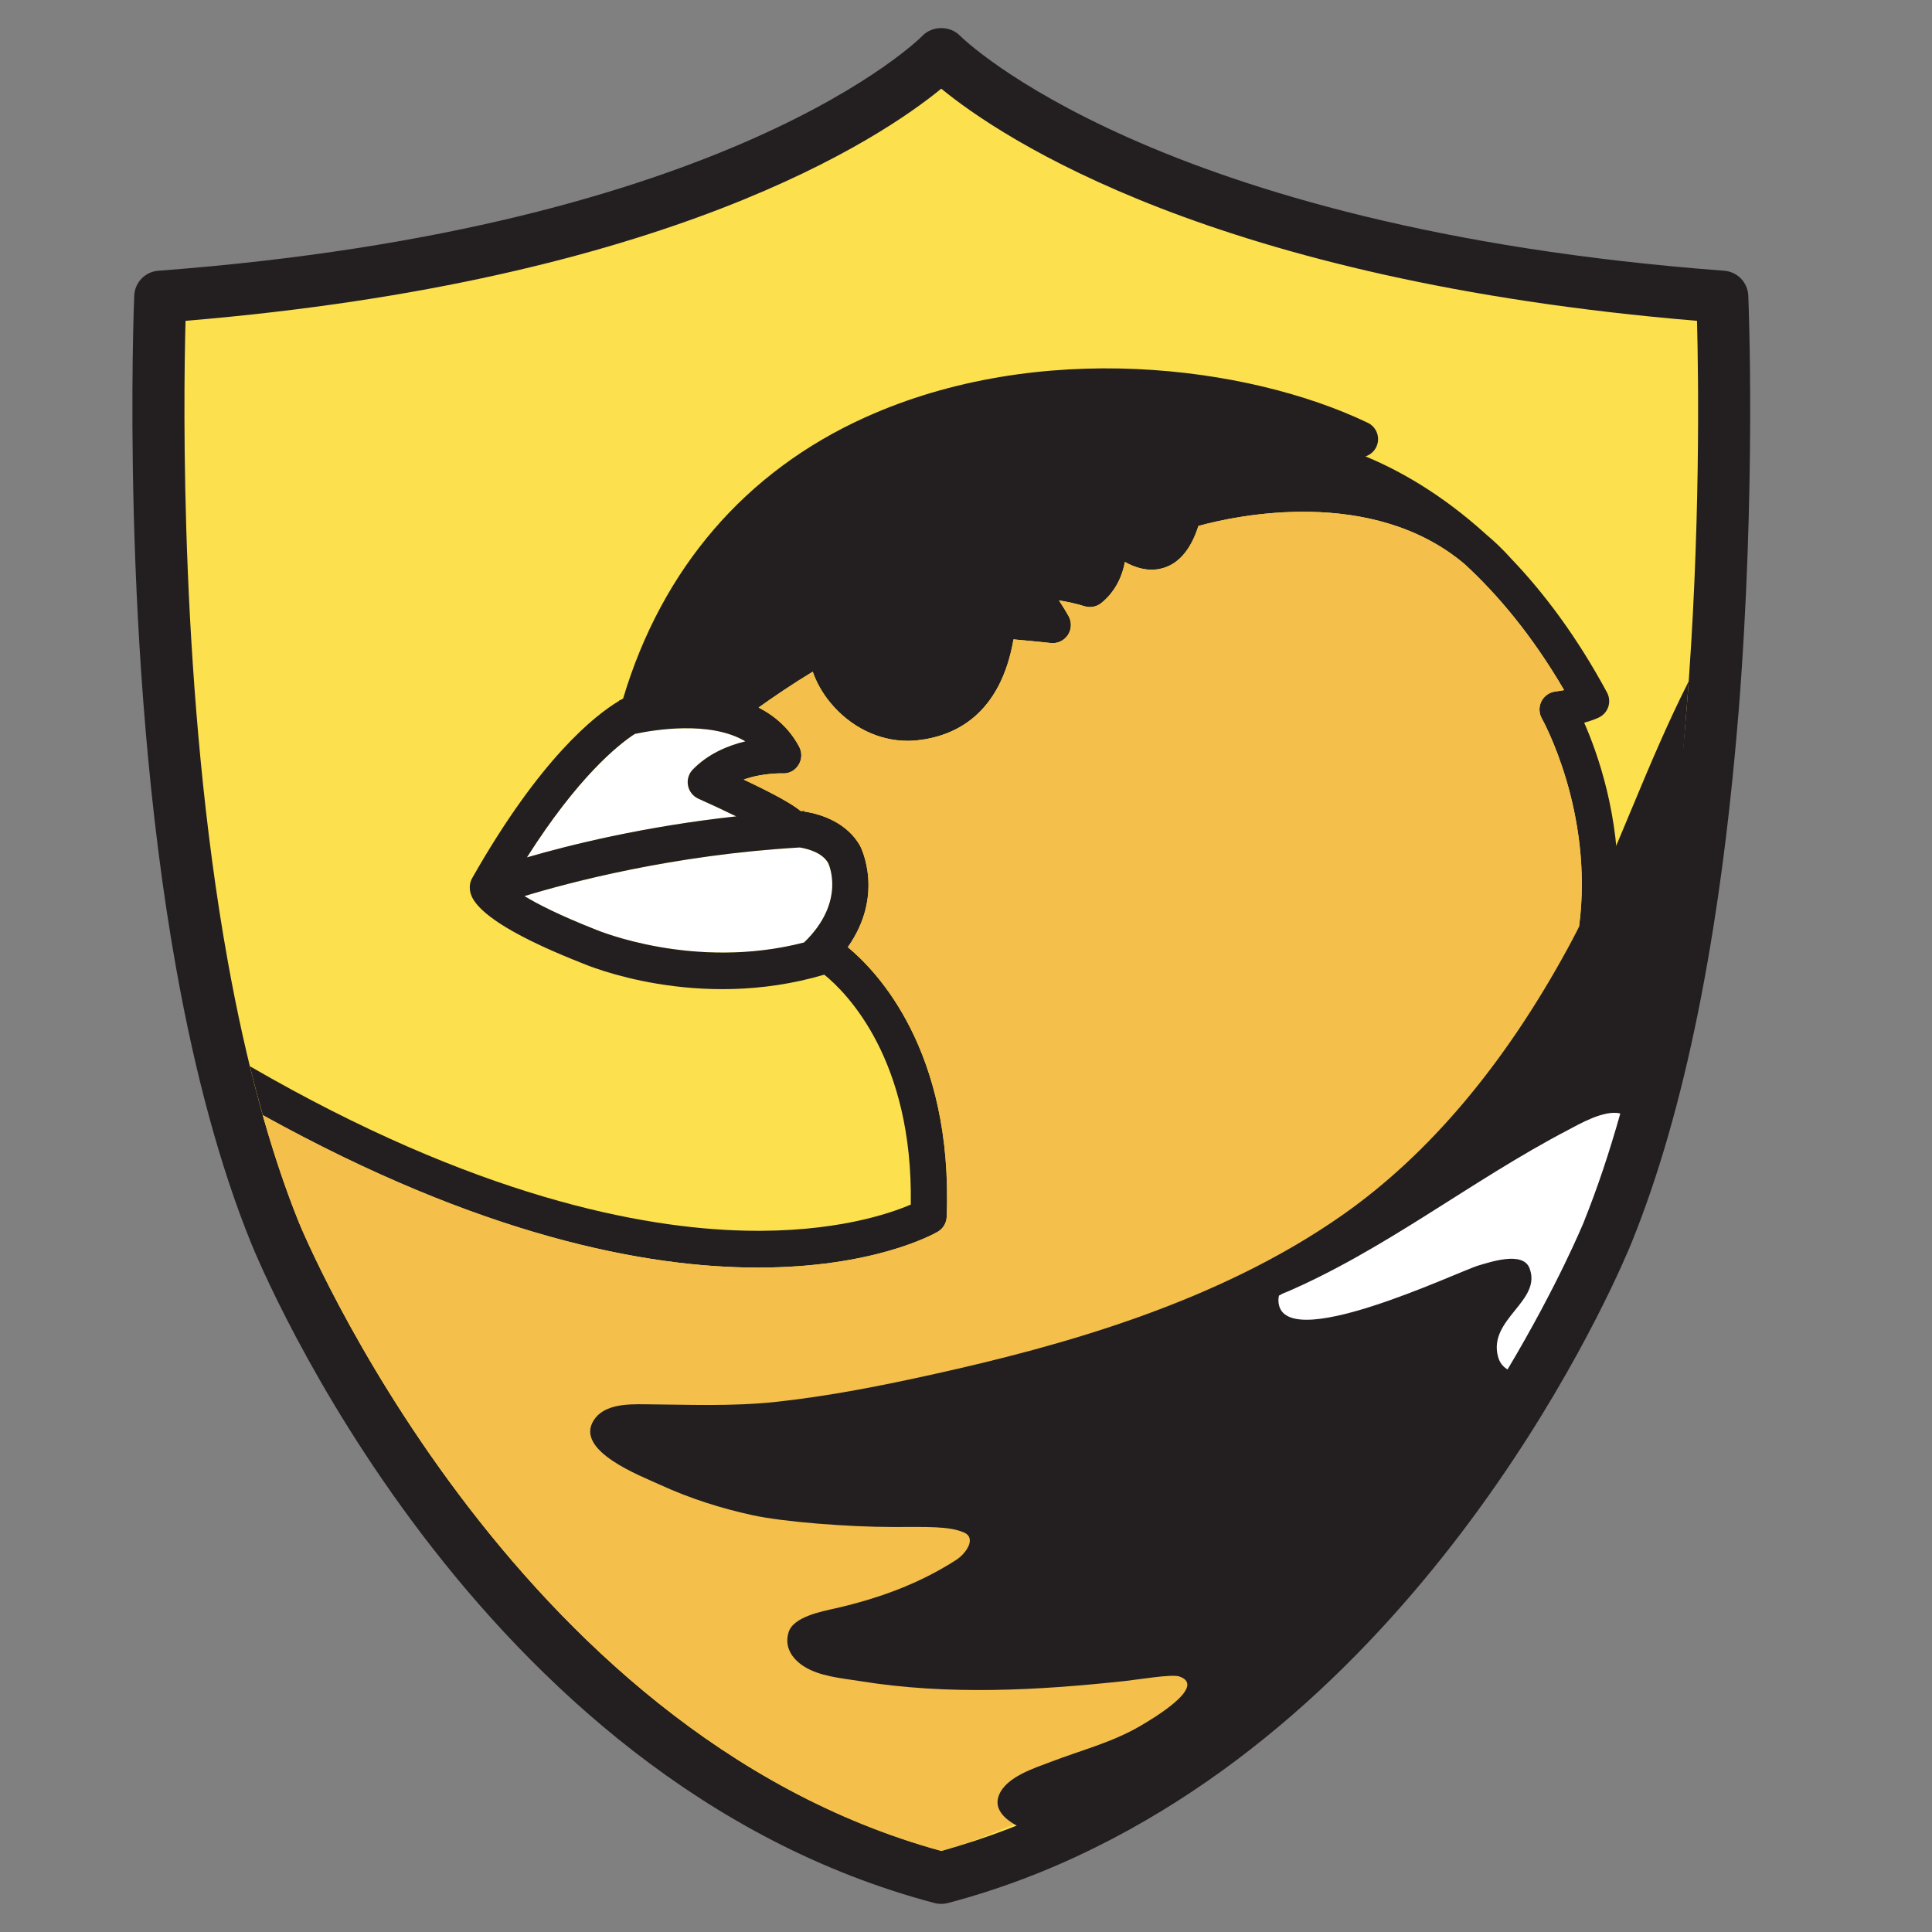 <?xml version="1.0" encoding="utf-8"?>
<!-- Generator: Adobe Illustrator 16.0.4, SVG Export Plug-In . SVG Version: 6.00 Build 0)  -->
<!DOCTYPE svg PUBLIC "-//W3C//DTD SVG 1.1//EN" "http://www.w3.org/Graphics/SVG/1.1/DTD/svg11.dtd">
<svg version="1.1" id="Layer_1" xmlns="http://www.w3.org/2000/svg" xmlns:xlink="http://www.w3.org/1999/xlink" x="0px" y="0px"
	 width="300px" height="300px" viewBox="0 0 300 300" enable-background="new 0 0 300 300" xml:space="preserve">
<rect x="0" y="0" width="300" height="300" fill="#808080" stroke="none"/>
<g>
	<g>
		<path fill="#FCE04E" d="M265.88,110.915c-2.21,26.865-6.796,57.12-16.231,80.429c0,0-25.896,64.432-81.257,91.857
			c-6.954,3.461-14.346,6.311-22.23,8.393c-70.705-18.639-103.489-100.25-103.489-100.25c-4.993-12.352-8.631-26.643-11.279-41.363
			C22.456,100.386,24.887,46.07,24.887,46.07c91.622-6.868,121.274-37.717,121.274-37.717s29.649,30.849,121.273,37.717
			c0,0,1.29,29.291-1.521,64.481L265.88,110.915z"/>
		<path fill="#231F20" d="M146.161,295.637c-0.346,0-0.693-0.041-1.031-0.131C73.286,276.568,40.289,196.258,38.92,192.85
			c-4.691-11.602-8.563-25.787-11.506-42.153c-8.916-49.469-6.59-104.258-6.567-104.808c0.093-2.042,1.695-3.698,3.738-3.849
			c89.049-6.676,118.375-36.191,118.66-36.488c1.525-1.586,4.305-1.586,5.828,0c0.278,0.286,30.112,29.849,118.663,36.488
			c2.041,0.154,3.649,1.809,3.737,3.854c0.016,0.294,1.271,29.942-1.528,64.977l-0.044,0.452
			c-2.787,33.918-8.344,61.377-16.506,81.531c-1.075,2.684-27.108,66.178-83.208,93.967c-7.417,3.693-15.156,6.613-22.997,8.682
			C146.852,295.594,146.505,295.637,146.161,295.637z M28.809,49.817c-0.341,12.836-0.889,58.087,6.563,99.45
			c2.843,15.817,6.562,29.463,11.047,40.559c0.323,0.803,32.572,79.168,99.742,97.582c6.953-1.908,13.825-4.537,20.428-7.824
			c53.372-26.441,79.055-89.119,79.309-89.746c7.857-19.412,13.222-46.073,15.953-79.254l0.042-0.443
			c2.188-27.417,1.852-51.508,1.617-60.324c-74.986-6.24-107.979-28.362-117.353-36.048
			C136.786,21.456,103.791,43.579,28.809,49.817z"/>
	</g>
	<g>
		<path fill="#FFFFFF" d="M81.819,133.138c6.64-1.934,18.212-4.812,32.501-6.37c-1.888-0.922-3.944-1.881-5.869-2.743
			c-0.837-0.373-1.443-1.134-1.615-2.036c-0.179-0.901,0.097-1.826,0.736-2.491c2.384-2.459,5.477-3.73,8.171-4.38
			c-5.491-3.262-14.261-1.776-17.168-1.156C95.865,115.727,89.689,120.75,81.819,133.138z"/>
		<path fill="#FFFFFF" d="M92.541,144.363c0.239,0.1,15.283,6.4,32.321,1.983c6.616-6.396,3.771-12.281,3.736-12.34
			c-0.876-1.542-2.962-2.174-4.409-2.413c-19.594,1.141-35.706,5.403-42.75,7.55C83.506,140.4,86.909,142.144,92.541,144.363z"/>
	</g>
	<path fill="#E4D228" d="M246.514,172.951c-1.027,0.105-1.994,0.146-2.603,0.049l2.655,1.334
		C246.512,173.877,246.503,173.418,246.514,172.951z"/>
	<path fill="#FFFFFF" d="M279.022,170.143c-0.029,0.076-0.048,0.146-0.073,0.23C278.972,170.285,278.993,170.219,279.022,170.143z"
		/>
	<path fill="#FFFFFF" d="M205.474,197.316c0.172-0.096,0.33-0.199,0.494-0.307C205.804,197.117,205.646,197.221,205.474,197.316z"/>
	<path fill="#FFFFFF" d="M279.442,168.777c-0.015,0.045-0.039,0.117-0.052,0.178C279.411,168.889,279.428,168.822,279.442,168.777z"
		/>
	<path fill="#231F20" d="M251.252,138.312c0.231-11.671-3.125-21.233-5.259-26.092c1.384-0.378,2.136-0.738,2.337-0.839
		c0.679-0.34,1.19-0.944,1.417-1.667c0.225-0.729,0.151-1.509-0.209-2.18c-4.667-8.649-9.752-15.412-14.8-20.697
		c-1.273-1.425-2.601-2.708-3.973-3.854c-6.975-6.336-13.64-10.014-18.734-12.113c0.96-0.306,1.705-1.117,1.904-2.14
		c0.243-1.257-0.386-2.528-1.549-3.079c-18.675-8.945-51.075-13.032-78.06-0.833c-18.557,8.38-31.53,23.461-37.57,43.649
		c-0.112,0.062-0.249,0.15-0.379,0.223c-0.088,0.021-0.205,0.047-0.233,0.058l0.016,0.066c-3.76,2.24-12.28,8.927-22.842,27.543
		c-0.254,0.439-0.379,0.949-0.368,1.456c0.034,1.218,0.127,4.93,17.44,11.751c0.747,0.319,17.941,7.607,37.604,1.779
		c3.359,2.723,13.805,13.031,13.433,35.703c-3.166,1.359-11.794,4.389-25.833,4.047c-15.825-0.369-41.732-5.213-76.789-25.527
		c0.638,2.621,1.312,5.143,2.008,7.605c33.856,18.756,59.465,23.66,76.879,23.66c17.879,0,27.146-5.117,27.912-5.555
		c0.832-0.482,1.367-1.363,1.402-2.328c1.021-25.936-10.927-38.222-15.357-41.873c5.675-8.037,2.145-15.287,1.913-15.735
		c-1.973-3.488-5.804-4.896-8.662-5.325l-0.006-0.11c-0.171,0.005-0.332,0.021-0.506,0.032c-0.019,0-0.04-0.002-0.06-0.01
		c-1.327-1.071-3.89-2.536-8.845-4.875c2.976-1.062,5.979-0.961,6.005-0.964c1.071,0.073,1.972-0.458,2.508-1.311
		c0.538-0.856,0.58-1.938,0.099-2.832c-1.533-2.863-3.771-4.781-6.299-6.082c2.38-1.696,5.367-3.721,8.407-5.559
		c0.55,1.604,1.448,3.241,2.703,4.769c3.111,3.799,7.526,5.963,12.025,5.963c0.494,0,0.99-0.027,1.485-0.077
		c5.868-0.625,12.924-3.961,14.961-15.675c1.769,0.155,3.687,0.336,5.802,0.565c1.077,0.107,2.074-0.379,2.654-1.264
		c0.578-0.881,0.609-2.012,0.091-2.93c-0.285-0.504-0.81-1.396-1.484-2.418c1.241,0.191,2.586,0.475,3.962,0.902
		c0.801,0.245,1.674,0.123,2.378-0.331c0.177-0.12,3.099-2.097,3.894-6.547c1.646,0.92,3.504,1.473,5.442,1.073
		c2.739-0.573,4.745-2.808,5.977-6.665c5.607-1.553,26.957-6.27,41.382,5.969c5.135,4.74,10.463,11.067,15.401,19.525
		c-0.41,0.075-0.88,0.153-1.388,0.22c-0.927,0.123-1.728,0.704-2.146,1.543c-0.414,0.839-0.383,1.831,0.078,2.644
		c0.082,0.139,8.079,14.469,5.796,32.167c-0.146,1.136,0.405,2.237,1.397,2.804c0.989,0.566,2.224,0.483,3.128-0.227
		c0.085-0.069,3.274-2.53,8.686-5.917c0.36-2.37,0.701-4.79,1.028-7.249C256.16,135.08,253.386,136.866,251.252,138.312z
		 M124.188,131.593c1.447,0.238,3.532,0.87,4.409,2.413c0.035,0.059,2.881,5.945-3.736,12.34
		c-17.038,4.417-32.082-1.884-32.321-1.983c-5.631-2.219-9.036-3.96-11.102-5.22C88.482,136.996,104.594,132.734,124.188,131.593z
		 M107.575,119.497c-0.64,0.664-0.914,1.589-0.737,2.491c0.173,0.903,0.779,1.662,1.616,2.036c1.924,0.861,3.98,1.819,5.868,2.741
		c-14.291,1.558-25.863,4.438-32.501,6.371c7.87-12.388,14.046-17.409,16.758-19.175c2.905-0.62,11.677-2.107,17.168,1.156
		C113.05,115.766,109.959,117.037,107.575,119.497z"/>
	<path fill="#F4BF4A" d="M245.212,143.734c2.283-17.698-5.713-32.027-5.795-32.166c-0.461-0.816-0.493-1.806-0.079-2.645
		c0.419-0.839,1.22-1.421,2.146-1.543c0.508-0.066,0.976-0.145,1.388-0.22c-4.938-8.456-10.267-14.783-15.402-19.525
		c-14.424-12.24-35.773-7.52-41.382-5.969c-1.232,3.858-3.236,6.092-5.975,6.665c-1.938,0.399-3.798-0.154-5.442-1.072
		c-0.796,4.449-3.719,6.426-3.894,6.546c-0.704,0.454-1.578,0.575-2.378,0.332c-1.378-0.428-2.723-0.712-3.962-0.903
		c0.678,1.023,1.199,1.915,1.484,2.419c0.52,0.917,0.485,2.05-0.092,2.93c-0.579,0.884-1.576,1.37-2.654,1.263
		c-2.113-0.229-4.031-0.409-5.801-0.565c-2.035,11.714-9.092,15.05-14.962,15.674c-0.494,0.051-0.99,0.08-1.485,0.08
		c-4.499,0-8.914-2.165-12.024-5.964c-1.254-1.529-2.153-3.166-2.703-4.769c-3.041,1.835-6.027,3.862-8.407,5.558
		c2.526,1.303,4.766,3.22,6.299,6.083c0.481,0.894,0.439,1.977-0.099,2.832c-0.536,0.856-1.437,1.386-2.507,1.31
		c-0.026,0.006-3.03-0.096-6.005,0.965c4.955,2.339,7.519,3.804,8.843,4.875c0.02,0.007,0.042,0.009,0.061,0.009
		c0.173-0.009,0.336-0.026,0.505-0.03l0.007,0.109c2.858,0.429,6.688,1.836,8.661,5.325c0.233,0.45,3.764,7.699-1.912,15.736
		c4.43,3.647,16.377,15.934,15.356,41.874c-0.034,0.961-0.569,1.844-1.401,2.324c-0.767,0.438-10.033,5.557-27.913,5.557
		c-17.41,0-43.034-4.926-76.889-23.688c1.712,6.053,3.583,11.646,5.619,16.686c0.323,0.801,32.572,79.168,99.742,97.58
		c6.953-1.908,13.493-5.301,20.428-7.824c51.153-18.59,81.528-96.705,82.333-97.963
		C252.843,169.975,245.066,144.871,245.212,143.734z"/>
	<path fill="#231F20" d="M245.898,189.838c1.318-3.258,6.629-6.164,7.805-9.826c5.842-18.16,5.879-41.818,8.149-69.428l0.042-0.443
		c0.116-1.456,0.22-2.901,0.324-4.342c-3.213,6.341-5.975,12.89-8.634,19.276c-3.084,7.414-6.275,15.073-10.145,22.183
		c-9.83,18.052-21.549,31.955-34.839,41.308c-19.678,13.855-44.267,20.52-63.49,24.789c-8.125,1.801-16.308,3.432-24.59,4.322
		c-6.879,0.744-13.58,0.432-20.457,0.377c-2.576-0.02-6.258-0.041-7.865,2.479c-3.044,4.754,7.337,8.656,10.34,10.041
		c4.598,2.109,9.467,3.658,14.408,4.725c4.773,1.027,14.825,1.818,21.847,1.812c5.344-0.008,8.589-0.131,10.87,0.842
		c2.03,0.871,0.351,3.291-1.235,4.303c-5.735,3.682-11.976,5.938-18.59,7.461c-2.085,0.479-6.627,1.289-7.382,3.725
		c-0.711,2.281,0.52,4.105,2.311,5.27c2.482,1.617,5.951,1.871,8.8,2.332c13.602,2.203,27.497,1.455,41.133-0.02
		c2.289-0.248,7.262-1.104,8.433-0.701c4.511,1.551-4.641,6.848-6.152,7.73c-4.37,2.533-9.094,3.719-13.773,5.512
		c-2.554,0.979-6.972,2.332-8.091,5.189c-0.77,1.961,0.561,3.504,2.73,4.709c5.636,0,10.043-1.479,12.911-2.904
		C224.13,254.115,245.644,190.465,245.898,189.838z"/>
	<path fill="#FFFFFF" d="M243.51,175.453c-15.128,7.887-28.524,18.725-44.307,25.422c0.209-0.113,0.404-0.244,0.61-0.354
		c-0.401,0.219-0.807,0.447-1.213,0.658c-0.05,0.227-0.093,0.457-0.088,0.695c0.049,8.943,28.043-4.498,31.063-5.369
		c1.738-0.498,6.874-2.283,7.918,0.4c2.015,5.145-6.507,7.914-4.864,13.814c0.254,0.908,0.788,1.531,1.463,1.928
		c7.804-13.074,11.707-22.57,11.803-22.816c2.078-5.133,3.976-10.785,5.703-16.92C249.127,172.246,245.065,174.641,243.51,175.453z"
		/>
</g>
</svg>
